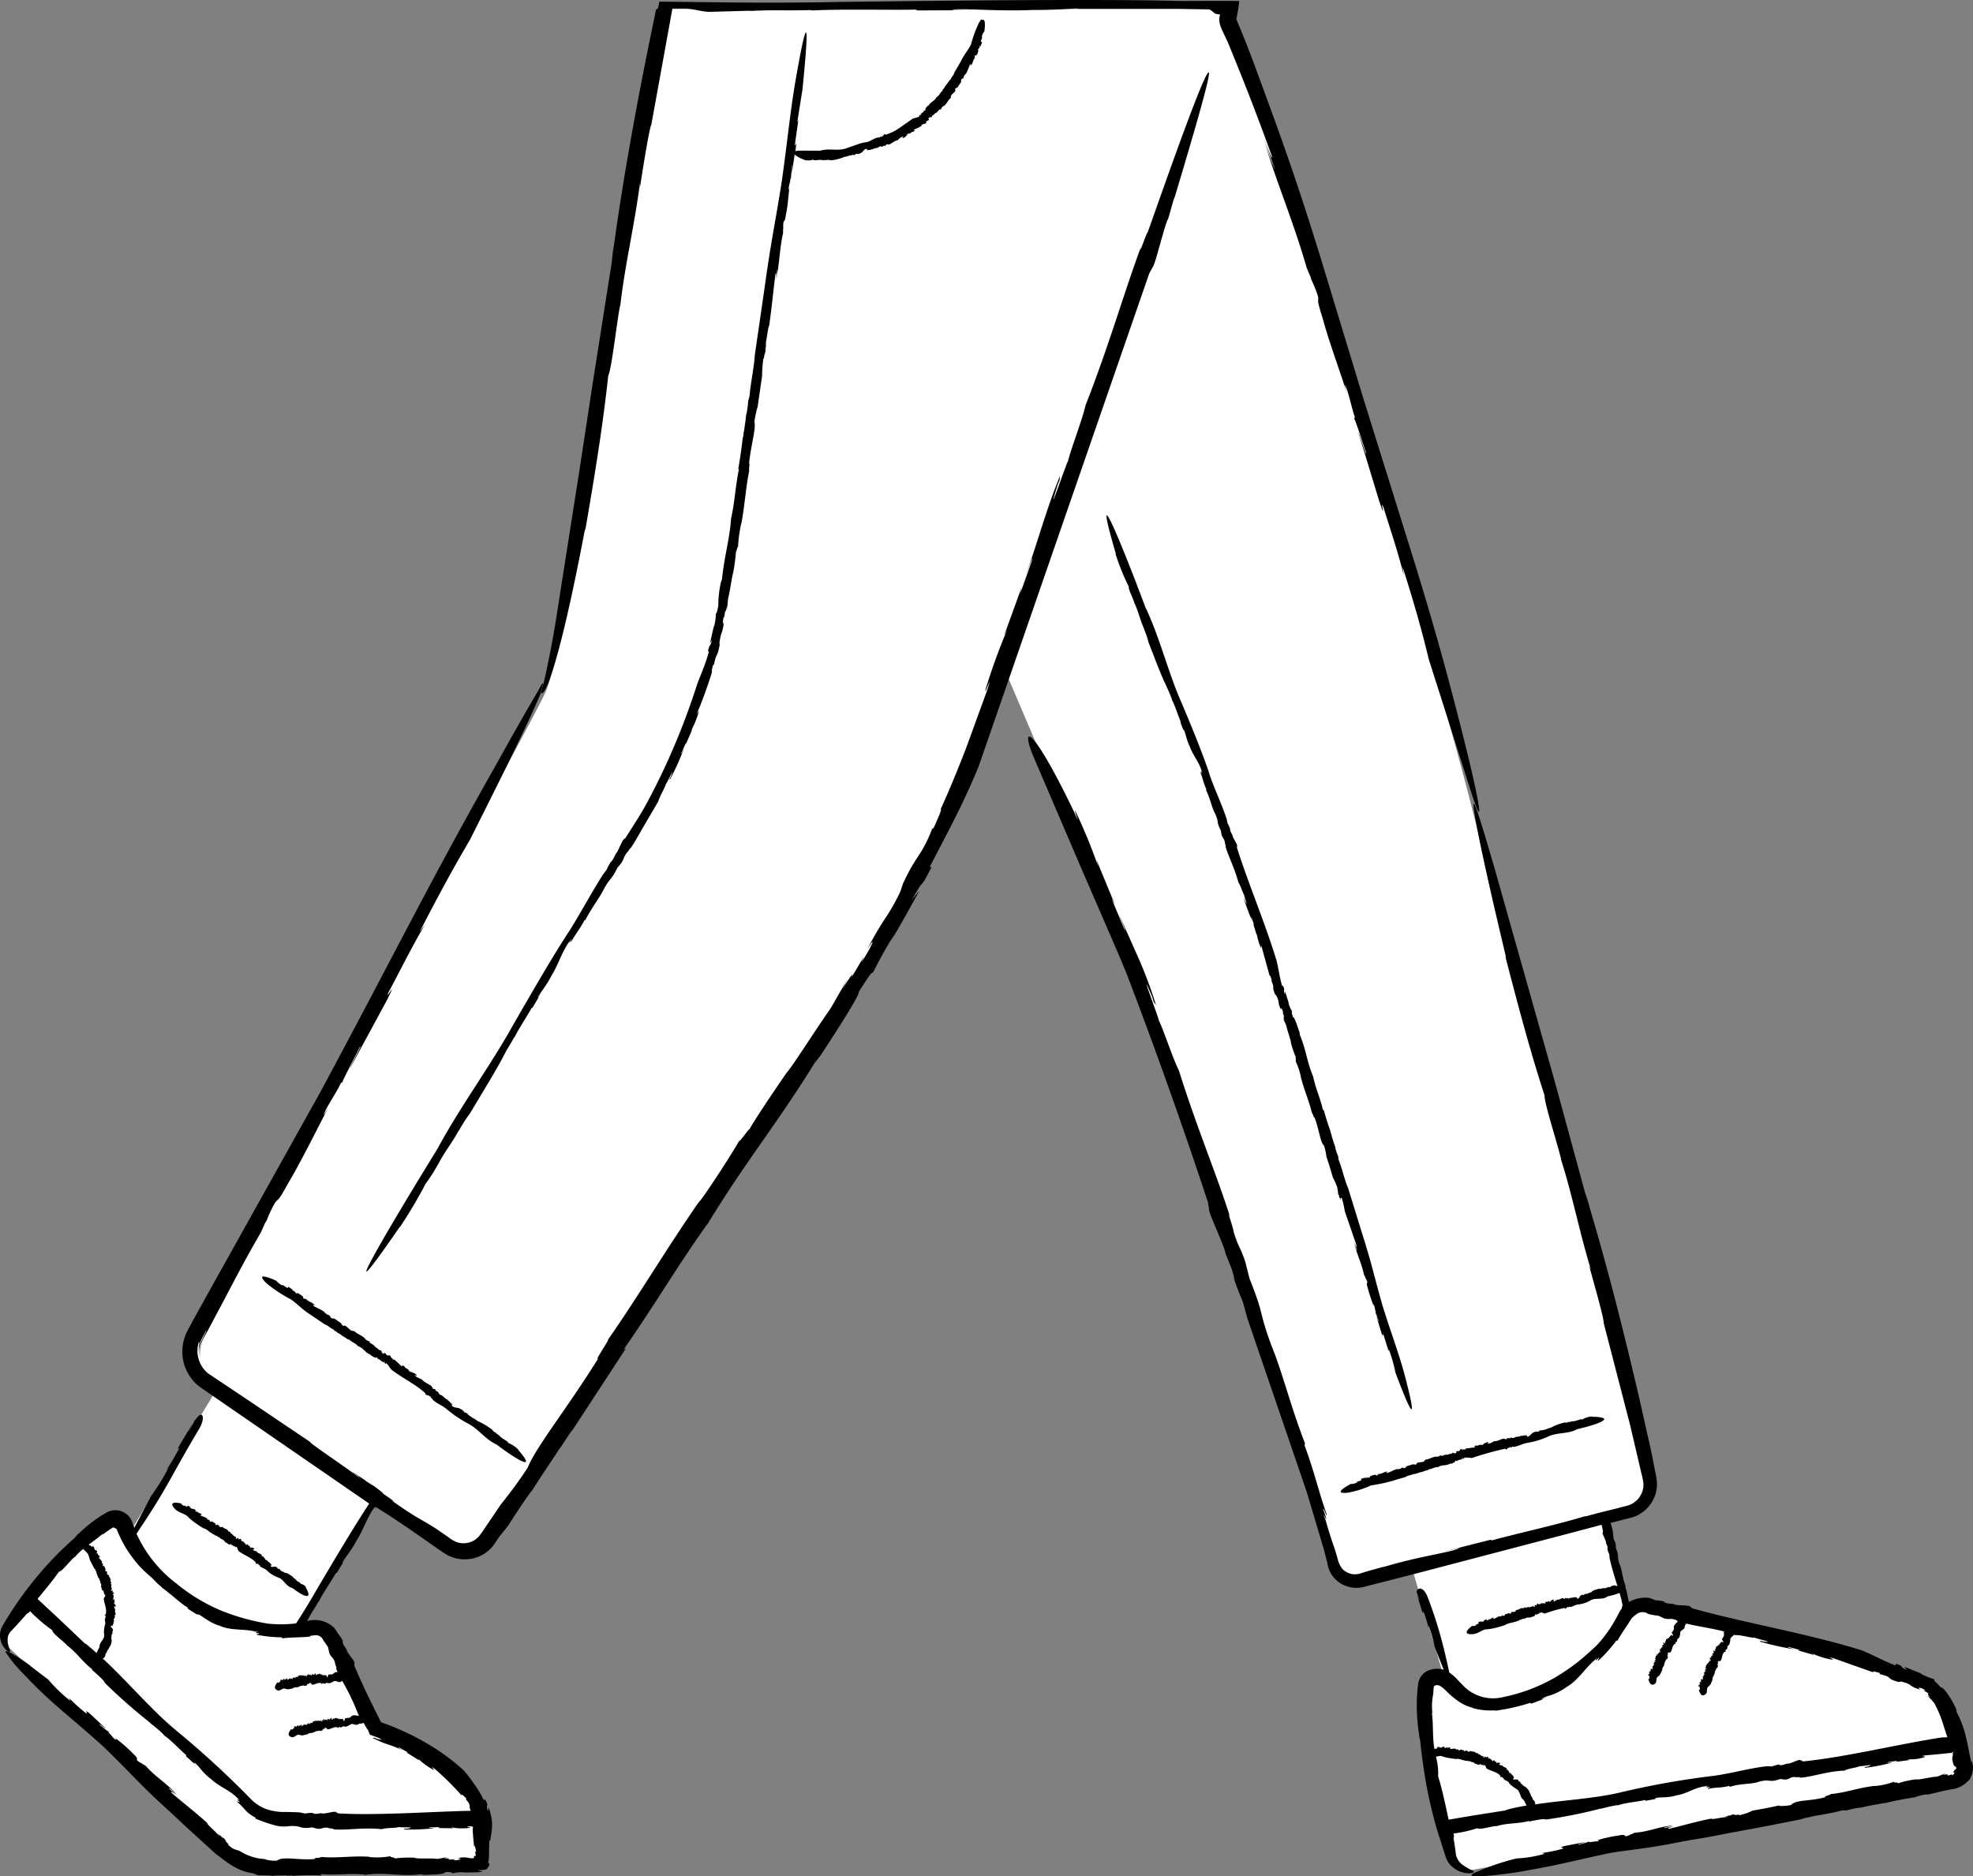 <svg xmlns="http://www.w3.org/2000/svg" width="238.275" height="226.59" viewBox="0 0 238.275 226.59">
  <rect x="0" y="0" width="238.275" height="226.59" fill="#808080" stroke="none"/>
  <g id="_177" data-name="177" transform="translate(-120.211 -207.67)">
    <path id="Path_12326" data-name="Path 12326" d="M337.5,427.55l.13-.04Zm19.9-6.8-.24-1.1-.36-1.5-.03.01a20.629,20.629,0,0,0-2.77-6.3c-2.4-3.2-27.6-8.6-34.7-10.2a2.814,2.814,0,0,0-2.7,1.2c-.1.2-.25.45-.4.7.34-1.18.47-1.97.5-2L313.9,391l3-.75a3.46,3.46,0,0,0,2.6-3.9c-2.5-13.4-18.1-67.5-21.6-81.4-3.43-13.62-20-70.7-29.8-94.17l.6-2.03H200.6c-6.7,33.8-11.7,76.9-14.6,82.7-1.2,2.8-33.48,62-41.98,77.4a4.077,4.077,0,0,0,1.2,5.3l1.37.95-10.88,17.93a12.427,12.427,0,0,1-.51-1.19,1.145,1.145,0,0,0-1.7-.6c-2.3,1.3-7.4,5.4-12.4,13.1a2.021,2.021,0,0,0,.4,2.5l25.8,24.2a7.6,7.6,0,0,0,5.2,2.1h25.46c.87,0,.62-1.5.38-3.2.96-1.74.04-4.33-1.05-5.7a29.452,29.452,0,0,0-11.8-7.8l-5.2-10.7a2.577,2.577,0,0,0-2.5-1.3,20.942,20.942,0,0,1-2.78.26c.8-.44,1.28-.76,1.28-.76l9.6-15.45,8.32,5.77a3.358,3.358,0,0,0,4.7-.8c8.2-11.7,16.98-25.6,32.58-48.8,12.2-18.2,20.7-30.3,26.5-46.6l3.4-9.9,14.9,35c2.7,6.3,24.4,68.5,25.2,73.2a2.473,2.473,0,0,0,3,2l6.18-1.55,3.98,13.62a1.948,1.948,0,0,0-.36-.17c-.7-.2-1.8,0-1.9.9-.4,2.72.08,11.1,2.95,20l.15.6a2.487,2.487,0,0,0,1.82,1.6l.14.03a2.949,2.949,0,0,0,.64.08l57.8-10.5a1.8,1.8,0,0,0,1.5-2.22Zm-56.97-7.23c-2.85-.04-4.05-1.6-5.1-2.58A25.463,25.463,0,0,0,300.43,413.52Zm29.8,15.36.1-.03h-.02ZM158.51,401.26l.04-.1Zm7.46-11.22a.21.21,0,0,0-.06-.04l-.28-.18Zm-17.46,42.83c.01.01.02.02.03.02-.06-.04-.12-.1-.18-.14l.15.12Zm-2.42-1.24.1.07v-.01Z" fill="#fff"/>
    <path id="Path_12327" data-name="Path 12327" d="M358.3,420.47v.08c-.53-2.13-.57-3.9-1.88-6.3.2.36,0-.2.04-.18-.63-1.4-1.62-2.78-1.87-2.62-.45-.55-.67-.66-.73-.77s-.03-.13-.07-.22a8.756,8.756,0,0,1-1.73-.73l.38.12-2.26-.9.35.4c-1.16-.52-.2-.4-1.36-.76l-.05.2c-1.64-.62-2.53-1.2-4.1-1.83-6.73-2.08-14.16-3.3-20.43-5.06l-.25-.2c-.08-.24-1.82-.08-2.02-.33l-.76-.07c-.2-.08-.63-.22-.25-.2a5.908,5.908,0,0,0-1.2-.18l-.35-.15a1.639,1.639,0,0,0-.52-.15,4,4,0,0,0-2.3.51c-.18-.6-.18-1.06-.45-1.82l.06-.05c-.42-1.04-.44-2.05-.76-2.73-.35-1.1.02-.8-.43-1.9l-.02-.47c-.12-.5-.2-.32-.3-.88.07.02-.13-.7.01-.4a13.045,13.045,0,0,0-.33-1.3l1.3-.33.7-.18a7.757,7.757,0,0,0,.77-.21,4.228,4.228,0,0,0,2.83-4.1,11.772,11.772,0,0,0-.25-1.57c-.2-.98-.37-1.97-.6-2.94l-1.32-5.87c-1.82-7.82-3.8-15.63-5.96-22.87q-.12-.517-.29-1.02l-.15-.46a.763.763,0,0,0-.08-.2l-3.63-13.33-7.37-26.1c-1.46-4.98-2.48-8.42-2.5-7.52s1,6.18,3.96,18.55l-.14-.32c1.9,7.32,3.15,11.9,4.76,16.87-.06.87,1.62,6,2,7.72l-.07-.16c1.43,4.4,2.33,9.2,3.67,13.45a4.583,4.583,0,0,1-.44-1.22c.88,3.12,2.07,7.38,1.97,7.65l3.2,12.36,1.36,5.82a8.693,8.693,0,0,1,.24,1.17,2.68,2.68,0,0,1-.09.9,2.85,2.85,0,0,1-.87,1.34c.06-.07.12-.13.17-.2a2.309,2.309,0,0,1-1.2.7l-1.42.37c-.93.23-1.9.45-3.42.88-.17.02-.4.06-.36.05-2.94.92-8.7,2.2-11.1,2.88l-.18-.07-5.94,1.5,2.23-.53c-.7.5-4.54.94-8.8,2.2-1,.24-2.02.53-3.03.84a2.3,2.3,0,0,1-.65.15,1.87,1.87,0,0,1-.62-.04,2.142,2.142,0,0,1-1.1-.64,3,3,0,0,1-.57-1.3c-.17-.52-.3-1.06-.5-1.56q-.518-1.533-.96-3.09c-.76-1.92.77,1.66-.27-1.24.12-.14.53,1.34.4.55-1-2.86-1.37-4.77-2.65-8.28l.07-.18c-1.76-4.54-2.78-8.75-4.03-11.75-1.72-4.7-.74-3.3-2.67-8.16l-.5-1.97c-.7-2.12-.72-1.44-1.46-3.8.15.1-.95-3-.38-1.65-1.7-5.35-3.98-10.67-6.2-17.73-.73-1.44-1.88-5-2.43-6.06.03-.22-2.56-7-.93-3.15a4.075,4.075,0,0,1,.3.9l.3.43a51.727,51.727,0,0,0-2.08-5.6l-2.4-5.4c.45,1.15,1.1,2.66.6,1.68l-1.5-3.57.4.7-2.2-5.33.2.78a67.36,67.36,0,0,0-2.65-6.48c-.66-1.3.9,2.53-.3-.2-4.87-10.12-6.46-10.66-4.98-6.85l5.8,13.54,2.96,6.83c.98,2.28,2,4.54,2.87,6.8,3.5,9.2,6.74,18.37,9.56,26.92l.12.8c-.1.4,1.93,4.6,1.97,5.3l.78,1.95c.16.57.52,1.76.14.8.62,1.83.67,1.87,1.2,3.17l.55,2,7.18,21,1.14,3.82.96,3.24.27,1.08a3.854,3.854,0,0,1,.14.6,3.455,3.455,0,0,0,.28.84,3.417,3.417,0,0,0,1.17,1.33,3.66,3.66,0,0,0,1.67.6,3.878,3.878,0,0,0,.9-.03l.23-.04.16-.04.3-.08,5.1-1.3,18.85-4.94,4.42-1.17.17.75-.04.2c-.1.1.48,1.05.4,1.23l.18.45c.01.14.06.42-.03.2a3.223,3.223,0,0,0,.25.73l.04.48c.27,1.2.6,2.24.95,3.37-.08-.02-.16-.04-.26-.06l.01-.03a.894.894,0,0,0-.7.25c-.08-.16-.26.05-.35.02v-.02c-.16.18-.42,0-.58.16a.08.08,0,0,1,.04-.08c-.13.06-.3.14-.34.05-.3.1-.77.18-.94.4l.01-.03c-.1.14-.15.06-.26.14-.01-.01-.02-.01-.02-.02-.1.14-.37.12-.46.2v-.06l-.25.08h.1c.01.2-.22-.06-.38.1-.18.02-.25.46-.45.42-.06.1.04-.16-.07-.06-.03-.1.04-.07-.01-.14-.1.08-.23-.04-.37.06l-.03-.07c-.17.2-.4.01-.5.17-.2.1-.2-.18-.38.02l-.1-.08c-.1.01-.03.14-.15.12-.01-.06-.14-.01-.1-.1-.26-.03-.44.26-.78.18-.03.14-.2.1-.23.2-.02-.05-.3.07-.17-.1.01-.01.04-.02.04,0v-.08c-.2-.1-.3.16-.48.18.06.01.12-.01.1.05l-.16.03v-.07l-.25.03.05.07c-.13-.01-.2-.12-.3.02-.04.07.14.07.02.13a3.361,3.361,0,0,0-.63.01c.04.08-.01.1-.06.12l-.03-.07c-.2.16-.12-.14-.3,0v-.06l-.02.17c-.15.2-.14-.12-.3.13.08-.03.08.15-.03.14l.01-.08c-.05.03-.06.06-.1.06.02-.05-.01-.1-.1-.07l.03-.1-.12.17c-.14-.04-.3.1-.4.02,0,0-.27.02-.3.15.03-.08-.12-.07-.1-.16-.05.1-.23.2-.33.15l.01-.01c-.32,0-.48.25-.77.22.03.08-.12.07-.06.17-.25.18-.56-.08-.57.27-.12.05-.17-.04-.24-.04l.03-.03a2.731,2.731,0,0,1-.47.15c-.08.06-.05.2-.22.22.03-.07-.03-.05-.08-.03.03-.02.04-.04-.05-.07a.218.218,0,0,1-.03.05c-.1.04-.08.05-.03.05q0,.015.03.03c-.12-.05-.28.08-.32-.02a6.375,6.375,0,0,0-.7.37c-.04-.05,0-.1.07-.15l-.17.07c-.02-.08.1-.07.14-.1-.24-.07-.4.24-.66.2l-.03.07-.02-.01c.01.03-.03.1-.07.1-.05-.06-.04-.16-.16-.12-.1-.04-.26.1-.37.17.07-.01.06.04.04.07-.06.02-.1-.04-.15,0l-.03-.1c.05.08-.13.13-.14.18-.05-.06.08-.08.08-.14-.24.07-.12.04-.36.1-.1.1.05.08.01.18a.568.568,0,0,1-.35.12l.06.07a.6.6,0,0,1-.5.1c-1.4,1.08-.1,1-.1,1,.67.01.93-.3,1.65-.57a7.31,7.31,0,0,0,1.53-.26,9.956,9.956,0,0,0,.97-.3c.12-.16.4-.1.56-.26l.1.05a.191.191,0,0,1,.2-.07v.02c.08-.08.2-.07.23-.1v.02l.1-.04v.03a.91.91,0,0,1,.46-.16l-.03-.08c.33.01.4-.2.7-.15v.02c.3-.32.6,0,.9-.3-.04.04.03.04.03.06.16-.07.34-.13.3-.3.12-.03.1.03.15.1-.02-.07.08-.13.17-.16l-.04.04.27-.1-.1-.12c.15,0,.08.16.2.1l-.03-.1c.2-.03.37.1.58.14a13.991,13.991,0,0,1,2.4-.68l.06.08c.05.12.16-.24.22-.13l.07-.08c.03.02.1.03.05.07.08-.02.08-.04.13-.1l.1.05c.33-.02.56-.25.9-.3a3.7,3.7,0,0,0,1.57-.5c.56-.35,1.4-.04,1.97-.42.02.01.07-.04.06-.06l.58-.13a5.98,5.98,0,0,0,.9-.3c.06.24.13.46.2.7l.16.77c.01-.02-.05.22-.1.45a1.723,1.723,0,0,0-.26.36c-.15.3-.28.56-.44.83a15.726,15.726,0,0,1-2.24,3.15c-.6.58-1.35,1.26-2.2,1.96a25.711,25.711,0,0,1-2.89,1.99,20.69,20.69,0,0,1-6.22,2.36,5.013,5.013,0,0,1-4.52-1.02c-.32-.28-.6-.58-.94-.94a6.3,6.3,0,0,0-1.12-1c-.14-.73-.35-1.6-.35-1.6a52.707,52.707,0,0,0-2.14-7.2c-.7-2.03-1.52-1.2-1.42-.96l-.08.06c.05-.15.33.8.4.9-.01.2-.2-.47-.28-.54l.57,1.9c.27.66.05-.15.22.15a14.56,14.56,0,0,1,.57,1.86l.02-.24a14.274,14.274,0,0,1,.72,2.56l1.1,2.78a3.55,3.55,0,0,0-.49-.1,2.79,2.79,0,0,0-1.12.11,2.027,2.027,0,0,0-1.47,1.7l-.06.48c-.02.14-.03.27-.04.4l-.05.8c-.02.52-.02,1.03-.01,1.54a23.591,23.591,0,0,0,.28,2.95,2.031,2.031,0,0,0,.12.63c.16,1.68.4,3.35.68,5,0,0,.25,1.5.73,3.46.23.97.53,2.06.86,3.1.1.3.2.57.28.85l.06.2.4,1.25a4.3,4.3,0,0,0,.3.75,2.7,2.7,0,0,0,.51.63,3.13,3.13,0,0,0,2.05.83,1.14,1.14,0,0,0,.6-.12c.05-.04.06-.08,0-.12a9.683,9.683,0,0,1-1.34-.77,2.091,2.091,0,0,1-.8-1.2l-.14-1.06-.1-.62c-.02-.1-.03-.22-.05-.33v-.17l.06.04c-.01-.1-.03-.2-.04-.3-.01-.08-.06-.2.08-.17a4.289,4.289,0,0,0,.5-.07,14.506,14.506,0,0,0,2.25-.55c.3.24,1.8-.27,2.33-.26l-.04.03c1.3-.44,2.78-.27,4.04-.68a.612.612,0,0,1-.36.17c.93-.2,2.2-.47,2.3-.3a59.691,59.691,0,0,0,6.76-1.36l-.1.06a16.537,16.537,0,0,1,1.95-.44c.05.01.12.01.1.02.86-.32,2.6-.46,3.3-.65l.06.1,1.77-.32-.67.1c.18-.34,1.37-.03,2.63-.44,1.2-.16,2.34-1.03,3.6-1.1.57-.24-.5.32.4.06.06.15-.4.17-.15.26.86-.22,1.46-.08,2.52-.36l.06.12c1.37-.46,2.68-.28,3.6-.65,1.44-.34,1.03.2,2.5-.3l.62.07c.65-.08.43-.28,1.16-.32-.03.1.92-.07.52.1,1.65-.1,3.26-.78,5.44-.86.43-.28,1.53-.34,1.85-.55.07.08,2.16-.34.98.05-.1.03-.3.06-.28.02l-.12.14a20.235,20.235,0,0,0,3.4-.66c-.36.02-.84.1-.53-.03l1.12-.17-.22.14,1.68-.22-.25-.1a5.429,5.429,0,0,0,2.04-.24c.4-.17-.8-.04.05-.22l1.97-.18,1.1-.12c.06.01.12.01.18.02a.3.3,0,0,1,.1-.15c.04-.02.05.04.08.08l-.1.1a.142.142,0,0,1,.06.13,1,1,0,0,1-.04.24c-.04.16-.12.26.15,1.08l-.12-.13c.12.12.26.3.34.28.16.23.03.32-.04.35-.1.04-.1.07-.3.4.22-.2.32.18-.15.3l.07-.15a1.375,1.375,0,0,1-.62.18c.22-.1.1-.2-.48-.07l.36-.22-1.06.42c-.87.03-2.2.43-2.57.33a10.783,10.783,0,0,0-2.23.5c.35-.18-.67-.04-.4-.23a8.089,8.089,0,0,1-2.4.54l.1-.03c-2.1.24-3.5.83-5.4,1,.1.13-.88.23-.6.37-1.9.53-3.57.27-4.16.95a5.605,5.605,0,0,1-1.52.1l.2-.07c-1.63.34-2.1.44-3.32.64a5.938,5.938,0,0,1-1.74.58c.33-.17-.1-.07-.52.01.26-.06.33-.12-.22-.1a.753.753,0,0,1-.3.12c-.01-.01-.03-.01-.02-.02-.67.16-.55.17-.23.13-.01.02.02.03.12.05-.73-.01-1.96.37-2.08.2-2.04.4-3.46.86-5.15,1.24-.2-.06.17-.2.66-.34l-1.2.25c-.01-.13.68-.2,1.05-.3-1.47.05-2.92.75-4.64.86l-.33.17h-.1c.02.05-.35.2-.6.26-.26-.07-.03-.27-.86-.1a16.894,16.894,0,0,0-2.7.6c.47-.07.33.03.14.1a8.075,8.075,0,0,0-1,.12l-.07-.15c.2.12-1.06.36-1.2.45-.26-.07.63-.22.72-.32l-2.5.48c-.87.28.2.12-.2.33a17.934,17.934,0,0,1-2.45.5l.3.1a14.656,14.656,0,0,1-3.37.56,28.969,28.969,0,0,0-5.18,1.78c-.43.23-.32.33.07.36a20.04,20.04,0,0,0,3.07-.2q1.9-.206,3.78-.58c3.15-.53,5.64-1.2,9.6-2.03,3.27-.5,4.76-.57,8.8-1.4q.481-.078.96-.17c1.32-.2,2.8-.47,4.78-.87,2.76-.48,5.7-1.07,8.38-1.6a5.819,5.819,0,0,1,.9-.24l-.02.01c.14-.04.27-.06.4-.1,1.2-.25,2.67-.44,3.73-.76h.6a8.336,8.336,0,0,1,1.65-.34l-.03.04c.76-.23,1.65-.34,2.03-.45l-.03.04.94-.2-.15.08a39.8,39.8,0,0,1,3.98-.78l-.05-.05c.25-.05.5-.12.78-.2.16-.02.3-.05.45-.07.07,0,.18,0,.17.02.56-.12,1.15-.25,1.6-.37.45-.1.87-.2,1.34-.27a3.242,3.242,0,0,0,2-1.05v.06a2.6,2.6,0,0,0,.43-2.4Zm-41.42-19.3c-.02.01-.03.02-.05.03a.63.63,0,0,1-.02-.07c.03-.02.05,0,.07.04Zm-14.9,25.14-4,.63-2.82.48c-.47-2.16-.78-3.65-1.27-5.24a7.654,7.654,0,0,0-.26-2.36,2.336,2.336,0,0,1,.6-.1,5.52,5.52,0,0,0,1.15.28c.25.05.52.07.76.1.15-.1.32.07.48.01l.03.08c.06-.02.12-.03.15.02l-.01.02c.08-.03.15.02.2,0l-.01.02.1.02-.02.02a.538.538,0,0,1,.36.08v-.1c.2.17.35.02.52.2l-.01.02c.34-.1.36.3.7.2-.04.01,0,.05-.01.07.13.03.27.07.34-.08.1.04.05.08.04.15.03-.07.12-.06.2-.04l-.04.01.2.06.02-.15c.1.08-.04.17.07.2l.05-.1c.14.1.15.3.25.44.56.32,1.3.4,1.68.9l-.03.1c-.06.1.24-.07.2.05h.1c0,.03.02.07-.02.08.05.04.06.03.12.02l.01.1c.16.2.42.2.6.4.14.32.65.62.94.82.48.24.4,1,.82,1.28-.01.02.05.04.06.03l.2.4q.072.142.15.28c-.7.12-1.42.26-2.1.43a2.188,2.188,0,0,0-.5.18Zm35.93-5.97-.25-.1c-.14-.2-1.4.55-1.62.4l-.6.2c-.18-.01-.54.01-.25-.1a3.565,3.565,0,0,0-.96.25l-.62-.03c-2.23.26-4.07.83-6.4,1.16a100.9,100.9,0,0,0-11.1,1.96c-3.24.8-7,.96-10.53,1.5,0-.02.01-.03.01-.05h.03a.621.621,0,0,0-.33-.56c.14-.1-.1-.2-.08-.3h.02c-.2-.08-.1-.35-.27-.43.01,0,.06-.02.08.01-.08-.1-.2-.2-.13-.26-.18-.22-.4-.56-.63-.6l.03-.01c-.15-.01-.1-.1-.2-.14a.037.037,0,0,0,.01-.03c-.15-.01-.23-.23-.32-.26l.04-.05q-.082-.079-.17-.15l.05.07c-.15.1-.04-.2-.24-.22-.1-.12-.47.07-.53-.1-.1.02.14-.06.02-.08.06-.07.08-.01.1-.1-.1-.04-.07-.2-.2-.23l.04-.06c-.22-.01-.2-.3-.37-.25-.18-.06.04-.25-.2-.24v-.13c-.06-.06-.12.07-.16-.03.04-.05-.06-.1.01-.13-.12-.2-.42-.1-.56-.4-.1.07-.2-.06-.27,0,.02-.05-.23-.14-.04-.17.02,0,.04.01.02.03l.05-.05c-.06-.2-.28-.07-.4-.16.03.04.08.07.02.1l-.12-.08.05-.04-.17-.13-.01.08c-.07-.1-.04-.2-.2-.17-.07.03.04.13-.07.1a2.4,2.4,0,0,0-.4-.36c-.02.08-.06.06-.1.06l.03-.07c-.2.01.01-.18-.2-.18l-.07.08c-.2.07-.02-.18-.27-.06.07.02-.04.16-.1.1l.05-.06c-.05-.01-.08.02-.1-.01.04-.02.06-.1-.01-.1l.08-.06-.18.07c-.07-.1-.25-.1-.26-.2,0,0-.2-.13-.28-.04.07-.05-.04-.12.02-.18-.08.05-.27.05-.3-.05h.02c-.2-.17-.45-.04-.64-.2-.02.1-.12,0-.12.12-.26.03-.35-.35-.53-.04-.1-.01-.1-.1-.15-.14l.03-.01a2.549,2.549,0,0,1-.4-.08c-.08.01-.13.17-.25.1.06-.05,0-.05-.05-.06.03,0,.05-.02-.01-.08a.055.055,0,0,1-.05.03c-.1-.02-.08.01-.04.02V419c-.07-.1-.24-.05-.22-.16a4.369,4.369,0,0,0-.66.06c-.01-.06.04-.1.1-.1l-.15-.01c.01-.08.1-.03.14-.04-.15-.16-.38.08-.57-.07l-.05.06v-.01c0,.03-.05.07-.1.08-.02-.07.02-.16-.08-.17-.07-.07-.23.01-.34.04.06.02.03.05.01.08-.05,0-.08-.07-.12-.05v-.1c.01.1-.14.1-.16.13-.03-.07.08-.06.1-.1h-.3c-.1.07.02.1-.04.17-.1.02-.2.08-.3.02l.03.08c-.02.01-.03,0-.05.01-.28-1.47-.1-3.04-.33-4.43a.75.75,0,0,1,.13.45,7.408,7.408,0,0,1,.06-2.75,6.4,6.4,0,0,1,.05-.72.256.256,0,0,1,.12-.23.294.294,0,0,1,.13-.05.559.559,0,0,1,.2-.01.464.464,0,0,1,.2.04,1.138,1.138,0,0,1,.26.14,5.621,5.621,0,0,1,.68.6,10.345,10.345,0,0,0,1.6,1.3,5.041,5.041,0,0,0,1.58.66h-.15a8.069,8.069,0,0,0,2.7.3c.07.02.16.03.14.04a24.218,24.218,0,0,0,4.2-.95l.1.1a20.371,20.371,0,0,0,2.12-.85l-.8.32c.08-.2.5-.33,1.07-.5a7.206,7.206,0,0,0,1.95-1.02c1.37-.8,2.2-2.28,3.4-3.26.44-.63-.3.63.42-.24.14.1-.3.44-.01.33a16.816,16.816,0,0,0,2.14-2.4l.13.03c.44-.8.94-1.5,1.36-2.15l.3-.47a1.568,1.568,0,0,1,.21-.24c.16-.15.34-.28.52-.42a1.262,1.262,0,0,1,1.15-.08c.04.02.02.04.1.07s.18.06.3.1a8.885,8.885,0,0,0,1.02.16l.68.32c.78.2.6-.08,1.46.2-.02.03.07.07.2.1-.07,0-.03.1-.08.1h-.01c.07.14-.2.1-.13.24-.01-.01-.05-.03-.04-.05-.01.07-.02.16-.1.12-.05.15-.2.3-.1.47l-.02-.02c.07.1-.02.07,0,.15a.037.037,0,0,1-.03-.01c.06.1-.07.16-.06.23l-.06-.03-.04.1.03-.03c.15.1-.15.02-.08.16-.06.06.25.33.13.36.06.08-.1-.1-.08-.01-.08-.04-.04-.05-.1-.08.01.07-.13.04-.1.13l-.07-.03c.07.15-.17.1-.1.23.01.12-.23-.05-.15.1l-.1-.01c-.04.03.1.1.03.1-.05-.03-.07.03-.1-.03-.14.05.01.26-.2.3.1.1-.01.12.06.18-.05-.02-.08.12-.14,0-.01-.01,0-.02.02-.01l-.06-.04c-.16.01-.01.17-.06.23.03-.01.04-.04.08,0l-.05.06-.05-.04-.1.08.07.02c-.06.03-.18-.02-.12.1.04.05.12,0,.1.07a1.11,1.11,0,0,0-.27.17c.08.03.06.05.07.1l-.07-.03c.04.14-.16-.05-.14.08l-.04-.03.12.1c.1.15-.16-.03-.03.15.01-.04.15.06.1.1l-.06-.05c0,.03.02.05,0,.06-.03-.03-.1-.06-.1-.02l-.07-.07.08.13c-.1.01-.06.14-.16.1,0,0-.1.08-.02.16-.05-.06-.1-.01-.17-.06.05.07.06.18-.03.17h0c-.14.08-.02.27-.17.33.08.04,0,.07.1.1.03.17-.3.1-.04.3-.01.06-.1.02-.13.04v-.02a.51.51,0,0,1-.09.21c.01.05.14.14.08.18-.04-.05-.05-.02-.06,0,0-.02-.02-.04-.07-.03.01.01.02.03.03.04-.01.04.01.04.03.03.01.01.02.01.04.01-.1,0-.06.12-.16.07-.05.13,0,.28-.02.4-.06-.02-.1-.06-.1-.1l-.02.08c-.07-.04-.02-.06-.02-.1-.16.02.02.24-.15.28l.04.05h-.01a.141.141,0,0,1,.06.08c-.07-.02-.14-.08-.16-.03-.08.01-.03.13-.03.2.03-.02.05.01.07.03-.01.03-.08.01-.06.04l-.08-.04c.08.03.05.1.08.14-.07-.02-.03-.07-.07-.1-.05.1-.02.05-.07.16.03.1.08.03.14.1-.01.06.02.13-.06.16l.08.02a.161.161,0,0,1-.14.2c.23,1,.74.6.74.6.3-.17.17-.42.28-.76.2-.25.37-.24.47-.56a2.76,2.76,0,0,0,.2-.43c-.08-.12.1-.17.04-.3h.08c-.02-.04-.02-.08.03-.1l.02.01c-.03-.06.03-.1.01-.12h.02l.02-.05v.02a.192.192,0,0,1,.08-.2l-.08-.04c.16-.08.02-.22.2-.27l.02.01c-.12-.26.27-.15.16-.4.01.03.04.01.06.03.02-.08.05-.16-.1-.25.03-.05.07-.02.13.01a.1.1,0,0,1-.05-.14l.02.03.04-.13-.14-.05c.07-.04.16.07.16-.01l-.1-.06c.07-.07.25-.03.37-.07.23-.3.17-.8.52-1.02l.08.03c.12.06-.12-.18-.01-.13l-.03-.06c.03,0,.06-.01.07.02.02-.03,0-.04-.02-.08h.1c.13-.1.05-.3.16-.4.24-.1.28-.47.3-.7-.03-.35.58-.4.54-.76.02,0,0-.04-.02-.05l.15-.23.05-.1c1.4.36,2.9.53,4.6.97a.3.3,0,0,0-.02.33l-.02-.02c.07.1-.02.08,0,.16h-.03c.07.1-.07.17-.05.24l-.06-.03-.04.12.03-.04c.16.1-.15.04-.08.17-.06.07.26.33.14.37.06.08-.1-.1-.08-.01-.1-.04-.04-.05-.12-.07.01.08-.13.05-.1.15l-.07-.03c.08.15-.17.13-.1.25.01.12-.23-.04-.15.13l-.1-.01c-.04.03.1.08.03.1-.06-.03-.07.04-.12-.02-.14.06.02.28-.2.34.1.08,0,.12.07.2-.05-.02-.08.14-.14.01-.01-.01,0-.02.02-.01l-.06-.04c-.16.02,0,.18-.06.24.03-.01.04-.05.08,0l-.04.07-.05-.04-.1.1.08.02c-.06.04-.2,0-.12.1.04.05.12,0,.1.06a1.256,1.256,0,0,0-.27.2c.08.03.07.05.07.1l-.07-.03c.05.14-.16-.04-.14.1l.08.06c.1.15-.16-.02-.03.16.01-.04.16.06.1.1l-.06-.04c0,.03.02.05,0,.06-.03-.03-.1-.05-.1-.01l-.07-.07.08.13c-.1.02-.05.15-.15.13,0,0-.1.1-.02.17-.05-.05-.1,0-.17-.06.05.07.07.18-.02.18l-.01-.01c-.14.1-.01.28-.16.35.08.03.01.08.1.1.04.17-.3.13-.03.32-.01.06-.1.03-.14.05v-.02a.488.488,0,0,1-.1.23c.01.05.15.13.08.18-.05-.05-.05-.02-.06.01,0-.02-.02-.04-.07-.02.02.01.02.03.03.04-.01.04.01.04.03.03.01.01.02.01.04.01-.1.01-.06.13-.16.1a3.016,3.016,0,0,0-.01.42.116.116,0,0,1-.1-.1l-.02.1c-.07-.04-.02-.07-.02-.1-.16.04.02.25-.14.3l.05.05h-.01a.116.116,0,0,1,.06.08c-.07-.02-.14-.07-.17-.02-.08.01-.03.14-.02.2a.046.046,0,0,1,.07.03c-.01.03-.08.01-.06.05l-.1-.04c.1.03.05.1.08.14-.07-.02-.03-.07-.08-.1-.05.1-.02.06-.07.17.04.1.1.03.15.1-.01.06.03.14-.05.17h.08c.01.12-.03.18-.13.2.26,1.02.76.56.76.56.3-.2.16-.45.26-.8.18-.27.37-.28.46-.6a2.315,2.315,0,0,0,.18-.46c-.08-.12.1-.2.03-.3h.08c-.02-.04-.03-.1.02-.1l.02.01c-.03-.07.02-.1.01-.13l.02.01.02-.05.02.02a.259.259,0,0,1,.07-.23l-.08-.03c.16-.1.02-.23.2-.3l.02.01c-.13-.26.26-.18.15-.44.01.03.04.01.06.02.01-.1.04-.17-.1-.25.03-.05.07-.02.13,0a.1.1,0,0,1-.05-.14l.02.03.04-.13-.14-.04c.07-.05.16.06.16-.02l-.1-.05c.07-.08.25-.05.37-.1.22-.34.15-.86.5-1.1l.1.02c.12.05-.12-.18-.01-.14l-.03-.07c.03,0,.06-.01.08.02.02-.03,0-.04-.02-.1h.1c.13-.12.05-.3.15-.44.24-.1.27-.5.3-.75-.03-.26.3-.38.45-.58.06.02.1.03.17.05.6-.07,1.88.36,2.34.3.05.1,2.6.65,1.1.48-.13-.02-.35-.07-.33-.1l-.2.08a35.039,35.039,0,0,0,4.15.94c-.42-.15-1-.28-.6-.27l1.34.36-.3.03,2,.58-.24-.2a8.887,8.887,0,0,0,2.4.75c.52.04-.88-.42.16-.17l4.8,1.7c-.1-.2.33-.04.8.08v.14c1.77.42.55.46,2.26.95l-.18.02.53-.07c1.56.4.72.54,2.38,1-.62-.28-.12-.4.53.07h-.24a2.026,2.026,0,0,1,.4.23.611.611,0,0,1,.24.2c-.08-.04-.12-.02-.1.04.02.1.04.07.25.38-.12-.1-.26-.2-.33-.18.08-.01.26.22.4.35.15.15.28.32.43.48a13.487,13.487,0,0,1,1.15,2.78l.36,1.1.1.27c-.28.02-.54.03-.7.03-5.55.87-11.5,2.36-16.77,2.9Z"/>
    <path id="Path_12328" data-name="Path 12328" d="M299.84,419.82h0l.04-.04Zm26.9-11.92h0l-.04-.03Zm-43-149.63.03-.04C283.75,258.22,283.74,258.22,283.74,258.27Zm-1.53,94.06c.01.01.02-.02.01-.1a12.111,12.111,0,0,1,.4,1.72l1.46,4.24c-.01.17-.15-.14-.3-.54l.32,1c-.08.01-.22-.56-.32-.86.23,1.22.86,2.4,1.16,3.83l.15.27.01.1a1.736,1.736,0,0,1,.24.5c-.01.22-.16.03.05.72a20.792,20.792,0,0,0,.74,2.24c-.1-.4-.03-.27.04-.12.1.34.1.56.2.82l-.08.06c.05-.16.36.87.44,1-.01.22-.22-.52-.3-.6l.63,2.07c.3.72.05-.16.23.17l.63,2.02.01-.26a17.891,17.891,0,0,1,.8,2.8c3.35,8.92,1.46,1.65,1.46,1.65-.88-3.64-1.67-5.42-3-9.67-1.08-3.76-1.22-4.8-2.45-8.67L283,351.09c-.38-.82-.72-2.38-1.13-3.36l-.05-.42a5.443,5.443,0,0,1-.36-1.1l.03.02c-.2-.5-.36-1.1-.46-1.36l.03.02-.2-.63.06.1c-.33-.9-.62-1.83-.85-2.67l-.06.1c-.45-1.8-.82-2.4-1.2-4.03l.03.02c-.84-1.95-.84-3.24-1.7-5.25.1.25.01-.12.04-.1-.32-.95-.65-1.97-.82-1.93-.22-.7-.13-.58-.1-.7a3.166,3.166,0,0,1-.46-1.1l.1.24-.5-1.55-.04.35c-.22-.84.1-.26-.2-1.04l-.1.05c-.34-1.15-.4-1.87-.66-3-1.4-4.62-3.45-9.42-4.8-13.7l.01-.22c.1-.13-.6-1.1-.56-1.3l-.24-.47c-.03-.15-.1-.44,0-.2a4.827,4.827,0,0,0-.35-.77l-.1-.5c-.6-1.8-1.32-3.27-2-5.16-.7-2.3-2.44-6.5-3.46-8.9-1.5-3.36-2.54-7.53-4.1-10.96a1.447,1.447,0,0,0-.2-.4l-1.22-3.22s-5.97-15.57-2.4-3.37l-.07-.1a26.782,26.782,0,0,0,1.63,4.05c-.1.25.54,1.45.64,1.88l-.03-.03c.54,1.02.75,2.25,1.25,3.24a.551.551,0,0,1-.17-.28,9.423,9.423,0,0,1,.67,1.85c.7,1.8,1.63,4.32,2.22,5.4l-.06-.07a16.6,16.6,0,0,1,.67,1.56c0,.04.02.1.01.1.37.68.8,2.08,1.07,2.65l-.05.06.56,1.42-.2-.54c.24.12.3,1.12.8,2.1.34.98,1.1,1.83,1.4,2.87.26.45-.3-.37.04.32-.08.06-.18-.3-.18-.1.3.7.34,1.2.73,2.04l-.06.06c.55,1.1.7,2.17,1.12,2.88.5,1.15.08.86.68,2.03l.08.5c.18.53.26.33.42.93-.07-.01.22.75.04.43.4,1.34,1.1,2.6,1.58,4.4.25.33.5,1.23.68,1.48-.03.06.6,1.75.15.8-.04-.08-.1-.23-.07-.23l-.1-.1a25.827,25.827,0,0,0,1.02,2.75c-.08-.3-.22-.68-.08-.44l.3.9-.12-.17.43,1.37v-.2a6.626,6.626,0,0,0,.48,1.67c.17.32-.1-.66.14.03l.94,3.42c.05-.13.14.18.26.5l-.06.06c.5,1.18-.01.5.45,1.67l-.08-.1.25.27c.48,1.04.04.63.6,1.78-.16-.47.1-.27.24.32l-.12-.13a4.738,4.738,0,0,1,.23.64c-.1-.18-.13-.07.03.4l-.2-.3.4.86c.15.72.58,1.8.57,2.12a12.555,12.555,0,0,0,.63,1.83c-.16-.28.07.56-.08.34a9.219,9.219,0,0,1,.67,1.98l-.04-.08c.44,1.73,1,2.88,1.37,4.44.06-.1.26.73.3.5.6,1.55.66,2.95,1.16,3.43a8.451,8.451,0,0,1,.28,1.26l-.07-.17c.44,1.34.56,1.73.85,2.74a7.49,7.49,0,0,1,.6,1.43c-.15-.27-.03.1.08.43-.07-.2-.12-.27-.02.18a.754.754,0,0,1,.1.24c0,.01,0,.02-.01.02.23.56.22.46.15.2ZM172.4,376.57l.1.17c.5.43,1.04.62,1.58,1.04a15.4,15.4,0,0,0,2.7,1.83c1.13.57,2.03,1.83,3.2,2.4a.2.2,0,0,0,.14.06l.95.7s4.62,3.33,1.7-.04h.04a3.609,3.609,0,0,0-1.25-.82c.04-.18-.42-.32-.5-.45h.02c-.4-.12-.6-.56-.97-.68a.119.119,0,0,1,.13.01c-.24-.14-.57-.33-.53-.42a8.752,8.752,0,0,0-1.7-1.04h.04c-.26-.05-.26-.17-.5-.28,0-.02-.02-.04-.01-.04-.28-.06-.63-.43-.83-.5l.03-.06-.43-.3.15.12c-.16.1-.26-.32-.63-.44-.28-.22-.8-.1-1.05-.4-.2-.03.2-.02-.05-.12.05-.08.13.02.12-.08-.24-.1-.3-.32-.58-.45l.03-.07c-.42-.13-.58-.53-.88-.58-.38-.2-.1-.35-.55-.48l-.08-.18c-.15-.12-.18.02-.33-.14.05-.04-.2-.2-.05-.17-.33-.36-.87-.44-1.3-.95-.18.02-.4-.22-.54-.2.02-.05-.5-.37-.15-.26.03.01.07.04.06.06l.08-.04c-.2-.32-.58-.3-.85-.54.07.08.2.16.08.14l-.26-.2.1-.01-.38-.3.01.1c-.17-.17-.17-.33-.45-.4-.14-.02.13.22-.1.1l-.9-.83c-.02.1-.1.03-.2-.03l.03-.07c-.42-.17-.04-.23-.44-.4l-.12.04c-.4-.1-.08-.25-.55-.33.15.1-.03.18-.18.03l.1-.03c-.1-.05-.15-.05-.2-.1.08.01.1-.06-.06-.15l.15-.01-.34-.08c-.16-.2-.54-.36-.56-.5,0,0-.4-.35-.58-.33.13.01-.1-.2.02-.2a1.086,1.086,0,0,1-.62-.37h.03c-.45-.42-.92-.5-1.3-.9-.03.1-.24-.12-.24.01-.53-.24-.7-.78-1.08-.62-.22-.13-.2-.24-.3-.33l.06.02-.8-.55c-.17-.08-.28.04-.52-.18.12.01.01-.06-.1-.13.07.04.1.03,0-.1a.441.441,0,0,1-.1-.02.031.031,0,0,1,.01-.02c-.18-.1-.16-.06-.1,0-.01.01-.01.02,0,.05-.12-.2-.48-.33-.43-.43-.5-.33-.92-.48-1.35-.74-.01-.08.1-.05.24.02l-.3-.2c.05-.06.2.08.3.13-.27-.35-.8-.4-1.12-.78l-.12-.01-.02-.03c-.02.03-.14,0-.2-.03-.02-.1.1-.13-.1-.27a1.894,1.894,0,0,0-.7-.4c.1.1.05.1-.02.08-.1-.07-.12-.17-.2-.2l.04-.08c-.01.1-.32-.1-.38-.1-.02-.1.2.06.25.04l-.6-.42c-.26-.1-.01.1-.16.1a2.245,2.245,0,0,1-.6-.4l.02.12a2.2,2.2,0,0,1-.8-.6c-3.04-1.32-1.1.37-1.1.37a16.361,16.361,0,0,0,2.9,1.9c1.07.8,1.26,1.15,2.43,1.9l1.67,1.13c.32.07.7.5,1.05.6l.07.14a.734.734,0,0,1,.34.2l-.02.01a3.014,3.014,0,0,1,.43.24l-.02.01.2.12h-.05a3.559,3.559,0,0,1,.8.52l.03-.1c.46.45.75.43,1.15.86h-.02c.72.23.84.8,1.57,1.04-.1-.03.01.06-.01.07.3.18.6.38.7.24.2.15.14.16.12.23.04-.06.24.04.4.15l-.1-.03.47.3-.01-.18c.22.2-.04.18.2.32l.06-.1c.32.26.4.54.7.84,1.32,1,2.93,1.77,4.07,2.83v.1c-.05.12.46.1.43.22l.18.06c.03.05.1.13.01.1.13.14.14.13.26.16ZM145.17,391a6.053,6.053,0,0,0-.74-.3c.01-.06.1-.07.16-.04l-.16-.1c.05-.07.1.02.17.04-.1-.23-.44-.15-.58-.4l-.08.02-.01-.02c-.02.03-.1.03-.13.02.01-.08.1-.13-.01-.2-.04-.1-.25-.13-.38-.17.05.05.01.07-.03.07-.05-.03-.04-.1-.1-.1l.05-.08c-.03.1-.2-.01-.23,0,.01-.08.1.01.16-.03l-.32-.2c-.15-.02-.03.1-.13.12-.1-.05-.24-.06-.32-.2l-.01.1a.615.615,0,0,1-.4-.3c-1.74-.38-.82.57-.82.57.43.52.84.5,1.5.9a7.673,7.673,0,0,0,1.2,1c.27.2.58.38.86.55.2-.02.36.24.57.26v.1a.21.21,0,0,1,.18.1v.01c.1.01.18.1.23.1l-.02.02.1.06h-.03a1.047,1.047,0,0,1,.42.25l.04-.08c.2.26.4.18.58.44v.02c.43.02.4.46.82.5-.05,0-.01.05-.02.06.16.08.32.17.42.03.1.07.05.1.03.17.04-.06.15-.02.23.03h-.05l.25.14.03-.15c.1.12-.07.16.07.22l.07-.1c.16.14.16.35.27.54.66.52,1.57.78,2.1,1.4l-.02.1c-.06.1.28-.03.24.08h.1c.01.03.04.08-.02.08a.175.175,0,0,0,.15.04l.03.12c.24.24.56.27.82.5a3.672,3.672,0,0,0,1.4.88c.63.2.95,1.05,1.6,1.24.01.03.08.02.08.01l.48.35s2.35,1.7,1.15-.44l.03-.01a.936.936,0,0,0-.66-.38c.07-.16-.2-.17-.24-.26l.01-.01c-.24,0-.27-.32-.5-.34a.067.067,0,0,1,.08-.02c-.13-.06-.3-.14-.26-.23-.3-.17-.65-.47-.9-.46l.03-.01c-.16.02-.14-.08-.28-.1v-.03c-.17.01-.33-.2-.44-.23l.03-.06-.23-.14.07.07c-.13.13-.1-.2-.32-.22-.13-.12-.52.1-.62-.07-.12.02.14-.07,0-.1.05-.08.1-.01.1-.1-.13-.04-.12-.2-.3-.24l.04-.07c-.25-.01-.27-.3-.46-.28-.2-.07.01-.26-.26-.27l-.01-.13c-.07-.07-.13.06-.2-.04.04-.05-.08-.12,0-.13-.14-.22-.48-.16-.65-.48-.13.06-.22-.1-.3-.04.02-.05-.26-.2-.04-.18.02,0,.04.02.03.03l.06-.05c-.07-.22-.32-.13-.45-.25.03.05.1.1.02.1l-.13-.1.06-.03-.18-.17-.02.08c-.08-.1-.04-.23-.2-.22-.1.01.04.15-.08.1a3.005,3.005,0,0,0-.42-.48c-.03.08-.08.05-.13.03l.04-.07c-.24-.04.03-.18-.2-.24l-.1.06c-.25.01,0-.2-.3-.15.08.04-.06.16-.13.07l.06-.04c-.06-.02-.1-.01-.1-.04.05-.01.07-.08,0-.12l.1-.04-.2.02c-.06-.14-.28-.17-.27-.28,0,0-.2-.2-.3-.14.08-.03-.02-.13.06-.18-.1.02-.3-.04-.33-.16h.02c-.2-.25-.5-.2-.67-.45-.04.08-.13-.04-.17.07-.3-.07-.3-.48-.58-.26-.12-.06-.08-.15-.13-.2h.04a2.4,2.4,0,0,1-.42-.26c-.1-.02-.2.1-.3-.03.08-.02.02-.05-.03-.08.04.01.06,0,.02-.08a.127.127,0,0,1-.06.01c-.1-.05-.08-.02-.05.01-.01.01-.01.02-.01.04-.04-.12-.24-.16-.2-.25Z"/>
    <path id="Path_12329" data-name="Path 12329" d="M149.26,393.5h0l.04-.03Zm57.8-107.92h0l.01.17Z"/>
    <path id="Path_12330" data-name="Path 12330" d="M238.77,210c-.2.1-.4.56-.4.56a15.6,15.6,0,0,0-.9,2.5c-.5.92-.76,1.08-1.23,2.04l-.78,1.34c-.03.27-.37.54-.44.83l-.12.05a.46.46,0,0,1-.17.26l-.01-.02c-.04.15-.17.26-.2.33v-.02l-.1.14v-.04a1.773,1.773,0,0,1-.43.6l.08.04c-.4.3-.37.56-.75.8l-.01-.02c-.23.55-.72.52-.98,1.07.03-.07-.05-.01-.06-.03-.18.2-.38.4-.27.52-.15.13-.15.06-.2.03.05.06-.06.2-.17.3l.03-.07-.32.3.16.06c-.2.1-.15-.1-.3.06l.07.1a4.358,4.358,0,0,1-.82.26l-1.6,1.12a5.7,5.7,0,0,1-1.7.83l-.08-.06c-.07-.1-.22.3-.3.22l-.1.1c-.04,0-.13.01-.08-.05-.12.05-.1.07-.18.14l-.16-.02c-.5.1-.83.42-1.34.56a4.659,4.659,0,0,0-1.2.3l-1.22.42c-.93.4-2.1.02-3.07.28-.03-.02-.1.03-.1.04h-.9s-1.1-.02-1.77,0a1.78,1.78,0,0,0-.39.06l.07-.47c.1-1.1-.12.18-.12-.35l.42-2.97-.14.33.64-4.05c1.34-13.4-.5-2.94-.5-2.94-.98,5.2-1.14,7.95-2.02,14.2-.87,5.47-1.25,6.9-2.04,12.6l-1.2,8.25c-.06,1.28-.52,3.48-.64,4.98l-.16.57a11.2,11.2,0,0,1-.22,1.63l-.02-.04c-.06.77-.22,1.63-.25,2.02l-.02-.03-.13.93-.01-.16c-.14,1.34-.35,2.72-.56,3.93l.1-.1c-.5,2.58-.45,3.55-.92,5.87l-.02-.03c-.22,3-.85,4.66-1.13,7.7.04-.38-.07.15-.1.12a12.963,12.963,0,0,0-.33,2.93c-.2,1-.22.8-.3.93a5.886,5.886,0,0,1-.25,1.68l.05-.37-.5,2.25.25-.4c-.34,1.18-.24.26-.5,1.4l.12.01c-.45,1.63-.9,2.53-1.46,4.06a85.788,85.788,0,0,1-3.75,9.65q-1.076,2.329-2.29,4.59c-.8,1.48-1.72,2.85-2.57,4.2l-.22.2c-.18.04-.74,1.6-.97,1.74l-.33.66c-.13.17-.38.53-.2.2a7.709,7.709,0,0,0-.57,1.05l-.45.6c-1.45,2.28-2.5,4.3-4,6.72-1.9,2.83-5.1,8.4-6.94,11.6-2.52,4.54-6.1,9.45-8.66,14.1a4.938,4.938,0,0,0-.3.55l-2.54,4.15s-12.27,20.17-2.07,5.38l-.04.12a56.288,56.288,0,0,0,3.15-5.32,20.188,20.188,0,0,0,1.52-2.37l-.02.06c.73-1.46,1.83-2.8,2.54-4.2a1.19,1.19,0,0,1-.18.42,17.058,17.058,0,0,1,1.48-2.37c1.4-2.35,3.4-5.58,4.17-7.16l-.04.12c.42-.9.65-1.1,1.18-2.1a.838.838,0,0,1,.1-.1c.47-.98,1.63-2.72,2.04-3.5l.1-.02,1.1-1.86-.43.68c-.01-.33.95-1.34,1.65-2.74.78-1.24,1.2-2.73,2.08-4,.3-.66-.2.62.3-.34.1.02-.2.46,0,.26.5-.93,1-1.45,1.6-2.6l.1-.01c.77-1.53,1.76-2.72,2.24-3.76.86-1.54.8-.9,1.63-2.55l.46-.56c.42-.67.18-.54.68-1.27.03.08.62-.92.4-.45.56-.82,1.04-1.7,1.58-2.64l1.8-3.07c.15-.56.83-1.7.93-2.12.1-.03,1.17-2.37.63-.98a1.142,1.142,0,0,1-.16.3l-.01.2a32.074,32.074,0,0,0,1.73-3.83c-.2.4-.44.93-.32.55.2-.4.38-.84.56-1.26l-.06.3.82-1.88-.18.23a12.131,12.131,0,0,0,.95-2.3c.12-.5-.42.86-.08-.15q.963-2.345,1.71-4.77c-.13.13,0-.3.1-.77l.1-.03c.4-1.78.34-.6.7-2.37l-.02-.33c.23-1.6.35-.82.55-2.62-.15.7-.22.3-.02-.56l.03.23c.08-.48.08-.64.16-.96-.02.3.07.17.2-.53l-.01.5.13-1.35c.25-1,.46-2.65.6-3.06a22.757,22.757,0,0,0,.36-2.73c0,.45.2-.76.24-.4a16.556,16.556,0,0,1,.4-2.94l-.01.13c.46-2.5.53-4.3.97-6.5-.1.1.12-1.1-.03-.8.24-2.33.86-4.2.65-5.08a15.791,15.791,0,0,1,.37-1.78l-.02.25.58-4.02a14.482,14.482,0,0,1,.17-2.18c0,.43.07-.1.14-.6-.04.32-.03.42.1-.22a2.376,2.376,0,0,1,.01-.37c.01,0,.01-.03.02-.02.1-.82.06-.68-.01-.3-.01-.02-.02.01-.06.12.2-.84.35-2.37.48-2.46.35-2.47.5-4.25.77-6.3.1-.22.07.26,0,.86l.2-1.46a6.222,6.222,0,0,1-.13,1.3c.4-1.7.4-3.6.84-5.6v-.43l.03-.12a3.384,3.384,0,0,1,.02-.76c.1-.28.16.04.3-.96.2-.8.3-2.27.43-3.3-.1.56-.1.37-.1.13.07-.5.2-.78.22-1.18l.1-.03c-.12.18.1-1.33.1-1.52.1-.28-.06.8-.03.92l.33-2.23a3.348,3.348,0,0,0,1.1.6l-.03.03a2,2,0,0,0,1.2-.02c.06.18.43.02.55.07l-.01.01c.3-.14.66.1.96-.06-.01.01-.01.06-.08.07.22-.04.52-.1.55,0a4.678,4.678,0,0,0,1.6-.35l-.02.03c.17-.14.25-.06.45-.15.01.01.03.01.03.02.2-.14.6-.14.76-.23l.03.06.4-.1-.16.02c.01-.2.34.04.6-.15.28-.06.44-.54.75-.53.1-.12-.08.17.1.04.04.1-.08.1,0,.14.18-.1.36,0,.57-.16l.03.07c.27-.25.63-.13.8-.33.3-.18.3.13.57-.15l.17.03c.15-.05.05-.16.23-.2.02.06.22-.04.15.05.4-.07.66-.45,1.18-.55.04-.16.3-.22.33-.34.04.04.46-.24.26,0-.02.02-.06.04-.06.02l.01.08c.33-.02.43-.32.68-.46-.08.03-.18.1-.14.01l.23-.14v.08l.36-.18-.1-.03c.2-.07.32,0,.44-.2.05-.1-.2.01-.05-.12a5.793,5.793,0,0,0,.9-.45c-.08-.05,0-.1.06-.17l.05.05c.22-.3.2.05.44-.23v-.12c.16-.3.23.01.37-.37-.1.1-.16-.08-.01-.17l.01.08c.06-.07.07-.12.12-.15-.02.07.05.1.14,0l-.01.13.1-.27c.2-.08.38-.36.5-.35,0,0,.34-.28.34-.43-.01.1.18-.04.2.06.03-.14.2-.42.37-.46l-.01.02c.4-.3.48-.72.85-.98-.08-.04.1-.2-.01-.2.2-.42.7-.52.52-.86.1-.18.2-.15.3-.22l-.02.05a5.365,5.365,0,0,1,.44-.66c.05-.14-.06-.25.1-.44.01.1.06.01.1-.07-.03.06-.02.08.1,0a.113.113,0,0,1,.01-.08c.08-.14.05-.13,0-.07-.01-.01-.02-.01-.05,0,.16-.1.24-.4.34-.36a9.473,9.473,0,0,0,.48-1.15c.07-.01.07.1.03.2l.12-.26c.07.04-.04.17-.07.25.28-.23.24-.67.52-.97l-.02-.1.02-.02c-.03-.01-.03-.1-.01-.17.1-.02.14.08.23-.1.14-.1.17-.4.22-.6-.06.1-.08.05-.08-.01.04-.1.13-.1.13-.2l.1.03c-.1,0,.02-.27,0-.32.1-.02-.01.16.03.2.16-.36.08-.18.23-.55.02-.22-.1,0-.13-.13a1.612,1.612,0,0,1,.2-.54l-.1.03a1.418,1.418,0,0,1,.32-.72c.18-1.32-.05-1.5-.24-1.36Z"/>
    <path id="Path_12331" data-name="Path 12331" d="M232.04,222.42h0v.06ZM297.2,382.6c.05.07-.04.1-.13.14l-.03-.07c-.33.2-.17-.12-.5.05l.02-.06-.05.18c-.28.23-.2-.1-.5.2.14-.05.1.14-.07.16l.02-.08c-.1.04-.12.08-.18.08.05-.05,0-.1-.13-.06l.07-.1-.23.2c-.22-.02-.52.16-.63.1,0,0-.45.07-.52.2.07-.1-.18-.05-.13-.15a.731.731,0,0,1-.57.2l.02-.02c-.52.05-.82.34-1.3.36.04.08-.2.1-.12.2-.43.23-.9.01-.98.38-.2.07-.27-.01-.38,0l.05-.03-.8.24c-.14.07-.12.23-.4.26.07-.08-.04-.04-.13-.02.06-.03.07-.05-.07-.06-.01.02-.04.04-.06.06-.17.06-.13.07-.06.05,0,.01.01.02.04.03-.2-.03-.47.13-.52.03-.5.16-.8.36-1.2.5-.06-.04.02-.12.14-.17l-.3.1c-.02-.08.16-.1.24-.13-.38-.03-.68.32-1.12.3l-.07.08h-.03c.01.03-.07.1-.13.13-.08-.05-.04-.16-.24-.1a1.519,1.519,0,0,0-.64.25c.1-.02.1.03.05.07-.1.03-.18-.02-.25.03l-.03-.1c.06.08-.24.16-.26.2-.08-.05.14-.1.15-.16l-.6.17c-.2.13.06.08-.02.18a1.983,1.983,0,0,1-.58.2l.1.06a1.72,1.72,0,0,1-.82.2c-2.48,1.37-.32,1.05-.32,1.05a11.627,11.627,0,0,0,2.8-.88,19.657,19.657,0,0,0,2.55-.54l1.63-.48c.22-.2.7-.2.96-.37l.13.04a.471.471,0,0,1,.32-.1h0c.14-.1.32-.1.4-.16v.02l.18-.06-.02.04a2.537,2.537,0,0,1,.77-.24l-.04-.08c.54-.04.68-.27,1.18-.28v.02c.53-.38.97-.1,1.52-.47-.07.05.04.03.04.06.27-.1.57-.2.53-.36.2-.05.18.01.22.06-.02-.07.15-.15.3-.2l-.07.05.45-.15-.13-.1c.25-.03.1.15.33.05l-.03-.1a4.18,4.18,0,0,1,.93.05,39.064,39.064,0,0,1,4.04-1.13l.08.07c.06.12.3-.28.38-.17l.13-.1c.05.01.14.01.07.06.14-.03.13-.05.22-.12l.17.04c.55-.08.96-.35,1.53-.47a9.676,9.676,0,0,0,2.65-.8c.98-.46,2.3-.3,3.3-.78.04.01.12-.05.1-.07l.97-.24s4.67-1.2.86-1.28l.02-.03a2.537,2.537,0,0,0-1.2.38c-.1-.15-.44.1-.57.08v-.02c-.3.2-.7.07-.97.27a.128.128,0,0,1,.07-.1c-.22.08-.52.2-.56.1a6.7,6.7,0,0,0-1.6.57l.02-.03c-.17.16-.25.08-.46.2-.02-.01-.03-.01-.03-.02-.2.16-.62.18-.78.27l-.03-.06-.42.13.16-.03c-.01.2-.35-.02-.63.17-.3.06-.5.53-.8.52-.12.12.1-.17-.1-.05-.03-.1.08-.08.01-.14-.2.1-.37,0-.6.13l-.03-.07c-.3.22-.66.08-.85.26-.33.15-.3-.15-.62.1l-.17-.06c-.16.03-.08.15-.26.15-.01-.06-.23.01-.15-.08-.42.01-.76.35-1.3.32-.08.15-.36.15-.42.26-.03-.05-.52.13-.26-.06.02-.02.07-.03.07,0v-.08c-.33-.06-.5.22-.8.27.1,0,.2-.04.14.03l-.27.06.04-.07-.4.07.08.06c-.2.01-.3-.1-.5.07-.08.1.2.05.01.13l-1.04.14ZM133.98,399.93h.05Zm27.62-61.6-.05.01C161.55,338.37,161.56,338.37,161.6,338.33Z"/>
    <path id="Path_12332" data-name="Path 12332" d="M259,240.7l.42-.77c.32-.3,1.45-5.2,1.87-5.85l.63-2.2.2-.53c1.03-3.48,4.4-14.6,4.08-14.93-.47-.47-6.08,15.66-7.1,18.5-.08.24-.18.5-.3.84-.05-.2-1.18,3.18-.77,1.66-2.12,5.7-3.8,11.74-6.72,19.2-.38,1.7-1.83,5.47-2.12,6.74-.16.17-2.7,7.6-1.38,3.28a4.738,4.738,0,0,1,.36-.96l.06-.55c-1.74,4.23-2.64,7.87-4.18,12.12.48-1.25,1.07-2.93.75-1.78l-1.4,3.95.2-.86-2.13,5.88.4-.77a72.785,72.785,0,0,0-2.6,7.14c-.4,1.5,1.1-2.7.1.38l-2.5,6.86c-.96,2.48-2.02,5.08-3.1,7.43.32-.4-.22.9-.82,2.2l-.18.1a15.38,15.38,0,0,1-1.7,3.34,22.792,22.792,0,0,0-1.8,3.25l.15-.47-.46,1.4a24.038,24.038,0,0,1-1.9,3.36,37.929,37.929,0,0,0-2.13,3.7c1.1-1.87.78-.73-.68,1.52l.26-.64c-.76,1.27-.98,1.7-1.53,2.54.4-.78.1-.48-1.05,1.36l.66-1.3-2.05,3.58c-1.84,2.6-4.52,6.88-5.38,7.87,0,0-3.9,5.64-4.6,7.05.67-1.2-1.47,1.9-.98.94-.88,1.55-3.7,5.97-5,7.64l.2-.34c-4.43,6.4-7.18,11.18-11.16,16.9.3-.2-1.8,2.84-1.14,2.2-3.8,6.12-7.56,10.75-8.54,13.23-1.8,2.73-2.28,3.14-3.27,4.52l.42-.66-2.64,3.9-.22.3-.17.22a2.34,2.34,0,0,1-.8.61,2.51,2.51,0,0,1-1.92.09,4.079,4.079,0,0,1-1-.6l-1.3-.9c-1.9-1.25-2.35-1.24-5.67-3.62,1.15.67-.24-.27-1.5-1.14.8.54,1.08.68-.52-.52-.25-.13-.62-.37-.97-.6-.01-.02-.07-.07-.03-.05-2.12-1.42-1.77-1.14-.8-.46-.06-.02.01.05.3.3-2.1-1.62-6.07-4.2-6.23-4.53l-8.5-5.72-3.8-2.54a3.525,3.525,0,0,1-1.13-3.67c.14-.3.1-.1.05.32a3.8,3.8,0,0,0,.23,1.87,3.33,3.33,0,0,1-.16-1.85,3.527,3.527,0,0,1,.3-.9l.52-.98a1.138,1.138,0,0,1-.15.42c-.12.25-.3.58-.42.86a3.305,3.305,0,0,0-.15,2,3.294,3.294,0,0,1,.1-1.62,3.193,3.193,0,0,1,.33-.77l.5-.9,2-3.76c1.34-2.56,2.74-5.23,4.34-7.96l.54-1.2.2-.32a14.393,14.393,0,0,1,1-2.12c.53-.73.2.18,1.7-2.56,1.28-2.12,3.32-6.2,4.8-9.07-.85,1.52-.64,1-.32.32.75-1.38,1.28-2.1,1.8-3.2l.16-.04c0-.25,1.88-3.72,2.08-4.22.53-.73-1.07,2.18-1.18,2.56l4.48-8.27c1.5-3-.42.46.22-1,1.4-2.6,2.66-5.2,4.37-8.13l-.64.88c2.55-4.93,4.15-7.84,6.05-11.07,4.66-9.23,7.15-14.4,8.22-16.92a6.756,6.756,0,0,0,.63-2c-.03-.13-.26.23-.6.9l-1.48,2.54-1.82,3.2-2.17,3.88c-8,14.18-11.65,21.75-20.82,38.82l-13.66,24.47-1.2,2.16-.63,1.14c-.1.2-.2.4-.32.6l-.16.3-.2.4a5.486,5.486,0,0,0-.3,3.74,5.585,5.585,0,0,0,.92,1.82,4.805,4.805,0,0,0,.73.77l.43.33.34.23,19.95,13.74c-1.96,2.96-4.8,7.77-6.5,10.66q-1.089,1.9-2.28,3.73a.307.307,0,0,1-.1.08,14.641,14.641,0,0,1-3.38.02,25.937,25.937,0,0,1-5.74-1.62,21.91,21.91,0,0,1-5.3-3.23,15.641,15.641,0,0,1-4.8-6l1.02-1.55c2.9-4.42,3.28-5.64,6.5-11.05.88-1.42.46-2.5-.4-1.16l-.1-.01c.18-.12-.6,1.18-.67,1.36-.2.2.36-.7.38-.84l-1.57,2.62c-.5.97.18-.12-.02.36-.48.83-.9,1.66-1.53,2.57l.25-.25a35.141,35.141,0,0,1-2.15,3.48l-1.98,3.75c-.07-.2-.16-.4-.22-.6a2.144,2.144,0,0,0-2-1.52,2.175,2.175,0,0,0-1.28.37q-.385.214-.75.46a17.1,17.1,0,0,0-2.47,2c-.15.1-.44.42-.4.44a42.008,42.008,0,0,0-3.37,3.3s-.97,1.05-2.12,2.52a42.119,42.119,0,0,0-3.33,4.92,2.353,2.353,0,0,0-.22,1.64,2.585,2.585,0,0,0,.24.63,1.72,1.72,0,0,0,.22.33.309.309,0,0,0,.04.06c.01.01.01.02.02.03.25.28.44.4.54.4.06,0,.1-.02.1-.1a1.25,1.25,0,0,0-.08-.28c-.04-.1-.08-.23-.12-.36a2.373,2.373,0,0,1-.08-.97,1.46,1.46,0,0,1,.27-.65,2.435,2.435,0,0,1,.28-.3c.17-.2.25-.27.4-.43l.8-.88.44-.5c.13-.13.18-.17.27-.25v.08c.07-.08.14-.16.2-.23.03-.06.07-.02.1.03l.1.1a6.4,6.4,0,0,0,.57.55,17.333,17.333,0,0,0,1.94,1.57c-.01.4,1.4,1.36,1.75,1.8l-.05-.02c1.2.84,2.06,2.2,3.22,3-.06-.02-.13.02-.37-.2.77.67,1.83,1.58,1.77,1.76a68.057,68.057,0,0,0,5.57,4.9l-.1-.04a15.383,15.383,0,0,1,1.65,1.4c.02.05.07.1.05.1.83.54,2.1,1.92,2.7,2.4l-.04.12,1.43,1.3-.5-.5c.4-.05.93,1.14,2.1,1.96.93.93,2.38,1.37,3.27,2.4.57.34-.58-.22.2.36-.1.14-.4-.24-.3.02a6.662,6.662,0,0,1,.92.92,4.008,4.008,0,0,0,1.27.95v.13a18.26,18.26,0,0,0,2.24.78,4.236,4.236,0,0,0,1.9.12c1.58-.07,1.06.4,2.72.16l.64.17c.7.03.5-.2,1.3-.12-.05.1,1,.08.53.18,1.78.16,3.6-.26,5.94-.01.5-.2,1.68-.1,2.06-.27.06.1,2.36-.03,1.04.2-.1.02-.3.02-.3-.02l-.16.12a24.346,24.346,0,0,0,3.73-.16c-.4-.03-.9-.01-.56-.1l1.22-.01-.25.1,1.82.03-.25-.12a6.684,6.684,0,0,0,2.2.07c.45-.1-.84-.16.1-.2.13.03.3.04.36.1-.01.07-.03.15-.04.22v.1c0,.08.01.27.02.4.03.56.1,1.1.14,1.6.12-.16.17.25.25.64l-.12.06a2.786,2.786,0,0,1,.07.4c.01.02,0,.05,0,.06-.02.03-.05.03-.1.03-.1-.01-.13-.05-.13.03a.924.924,0,0,0-.05-.1.54.54,0,0,1,.09.26.208.208,0,0,1-.1.06,2.346,2.346,0,0,1-.27.01,2.539,2.539,0,0,1-.38-.06,2.485,2.485,0,0,0-1.25.07c.64-.02.3.27-.48.22l.2-.12a4.816,4.816,0,0,1-.87.05c.26-.06.14-.17-.5-.15l.43-.15-1.2.22c-.93-.13-2.4.03-2.78-.14a12.315,12.315,0,0,0-2.46.1c.4-.12-.7-.16-.4-.3a8.693,8.693,0,0,1-2.66.1l.12-.02c-2.26-.14-3.87.2-5.9.02.1.14-.98.07-.72.25-2.1.18-3.83-.38-4.6.2a4.279,4.279,0,0,1-1.55-.2h.2a5.577,5.577,0,0,1-1.73-.3,5.942,5.942,0,0,1-1.32-.62c-.52-.28-.77-.08-1.58-.9.35.2-.02-.13-.34-.44.22.18.3.2-.07-.24a1.583,1.583,0,0,1-.3-.17c0-.01-.01-.03.01-.03-.57-.48-.5-.37-.25-.12-.02,0-.02.03.04.13-.47-.63-1.57-1.46-1.52-1.66-1.66-1.5-2.95-2.45-4.35-3.67-.1-.2.28.03.7.37l-1-.88c.1-.1.6.46.92.72-1-1.23-2.5-2.06-3.72-3.46l-.35-.18-.07-.1c-.03.04-.4-.18-.6-.36-.1-.26.2-.18-.47-.8a17.7,17.7,0,0,0-2.26-1.96c.36.36.2.3.01.18-.34-.3-.45-.57-.74-.78l.08-.15c.03.23-.98-.7-1.14-.77-.1-.26.58.4.73.42l-2-1.86c-.8-.58.03.23-.4.01a20.169,20.169,0,0,1-2-1.8l.13.32a17.762,17.762,0,0,1-2.65-2.55l-2.1-1.6-.22-.2a24.729,24.729,0,0,0-2.1-1.37c-.45-.26-.67-.32-.73-.26a.052.052,0,0,0-.02.04.2.2,0,0,0,.01.08,16.567,16.567,0,0,0,2.24,2.7c3.25,3.47,5.3,4.85,9.5,8.63,3.57,3.45,4.35,4.55,8.18,8,1.78,1.7,3.73,3.44,5.5,5.06.46.3,1.2.95,1.98,1.4a6.425,6.425,0,0,0,2.5.9,4,4,0,0,0,.57.23c.52.03,1.22,0,1.65.06l-.03.03c.7-.1,1.48-.04,1.82-.08l-.03.04.84-.02-.14.05a30.428,30.428,0,0,1,3.55-.06l-.1-.15c2.35.16,3.2-.14,5.33.05l-.03.04c2.68-.38,4.24.26,7-.1-.34.05.15.07.12.1,1.27-.04,2.63-.06,2.65-.35.93,0,.75.1.88.2-.01-.12.8-.18,1.52-.18l-.33.05,1.04-.02.67-.01a3.569,3.569,0,0,0,.74-.1,4,4,0,0,1-.64-.15,7.155,7.155,0,0,0,.94-.08.25.25,0,0,0,.2-.1,1.173,1.173,0,0,0,.32-.62l-.18-.08a3.771,3.771,0,0,0,.1-.72c.01-.2.01-.42.01-.62l.02-.96c0-.12.01-.25.01-.37.06-.05.1-.04.16-.08-.1-.04.23-1.07.15-1.95q.028.2.04.41a6.458,6.458,0,0,0-.43-2.42c-.01.12-.04.25-.06.37h-.06c-.24-.96.22-.32-.3-1.35l-.17.1a10.814,10.814,0,0,0-1.14-1.92,16.818,16.818,0,0,0-1.3-1.7,26.3,26.3,0,0,0-4.82-3.46,28.779,28.779,0,0,0-2.66-1.34c-.45-.2-.9-.4-1.37-.58l-.7-.26-.25-.08-.13-.04-.1-.17-.22-.43-.45-.9-.88-1.8q-.839-1.757-1.6-3.55l.01-.3c.14-.2-1-1.35-.94-1.65l-.4-.6c-.05-.2-.2-.6,0-.3a3.992,3.992,0,0,0-.3-.56,1.4,1.4,0,0,1-.12-.18,2.611,2.611,0,0,0-.24-.3,3.511,3.511,0,0,0-.56-.8,3.45,3.45,0,0,0-2.41-.83,2.5,2.5,0,0,0-.35.04l-.2.04-.2.03c.05-.1.1-.18.14-.27l-.04.12c.43-.9.67-1.1,1.2-2.07l.1-.1c.48-.98,1.65-2.7,2.08-3.46l.1-.01,1.12-1.84-.44.68c-.01-.33.96-1.32,1.68-2.7.8-1.23,1.24-2.72,2.12-3.96.3-.62-.14.43.22-.2a.175.175,0,0,1,.05.04c-.05.1-.1.2.02.1.01-.02.02-.03.03-.05l.4.27c1.67,1.03,3.9,2.56,6.18,4.16l.86.6c.3.2.52.37.95.64a4.45,4.45,0,0,0,2.67.59,4.274,4.274,0,0,0,3.23-1.91l.5-.75,1.12-1.4c.86-1.35,1.88-2.92,2.83-4.2l-.03.1c1.26-2.02,2.8-4.23,3.42-5.24l-.03.1,1.6-2.42-.23.44,6.67-10.2-.3.18c4.57-6.64,5.94-9.26,10.13-15.2l-.03.1c4.77-7.86,8.3-11.92,13.27-20-.62,1,.34-.38.32-.28,2.4-3.65,4.9-7.6,4.7-7.8,1.7-2.7,1.46-2.15,1.78-2.44a48.035,48.035,0,0,1,2.57-4.58l-.54,1q1.822-3.072,3.51-6.22l-.9,1.1c1.87-3.3.72-.7,2.37-3.94l-.2-.05c2.4-4.66,3.92-7.35,5.88-12.07ZM132.25,406.52l-.2.4a3.075,3.075,0,0,0-.18.37c-.32-.28-.64-.57-.97-.83a1.364,1.364,0,0,0-.45-.33l-3.16-3-2.47-2.3c-.03-.02-.05-.05-.08-.07,1.03-1.25,1.83-2.2,2.6-3.3.4-.01,1.42-1.46,1.92-1.78l-.02.05a7.269,7.269,0,0,1,1-1,5.987,5.987,0,0,1,.58.57c.22.46.14.65.43,1.1.1.23.24.46.35.7.17.06.12.3.27.4l-.05.08c.05.03.1.08.07.14h-.02c.08.05.07.14.1.16h-.02l.04.08h-.03a.61.61,0,0,1,.15.34l.08-.04c-.02.26.18.3.13.55h-.02c.3.22-.03.47.24.7-.03-.03-.04.03-.06.03.05.13.1.26.26.23.02.1-.04.1-.1.12.07-.02.12.06.14.14l-.04-.03.07.2.13-.07c-.02.12-.16.06-.1.17l.1-.02c0,.17-.16.3-.2.46.07.64.42,1.3.23,1.9l-.1.03c-.13.01.2.16.07.18l.06.07c-.02.02-.05.06-.08.03-.01.06.01.06.05.1l-.08.07c-.06.25.08.46.02.72a2.746,2.746,0,0,0-.12,1.25c.08.53-.57.9-.56,1.4,0-.03.02.02.03.03Zm25.44-1.3c.12-.02.23-.03.35-.05l.3-.03a.958.958,0,0,1,.86.5,2.635,2.635,0,0,0,.18.3c.04.06.1.12.15.2.08.12.17.27.3.46l.15.7c.3.68.42.38.7,1.16-.12,0,.38.98.08.6.07.17.14.35.22.52-.16.03-.37.01-.45.18v-.03c-.04.1-.07.02-.13.1a.035.035,0,0,0-.01-.02c-.05.1-.17.04-.22.1l-.01-.07-.12.03.05.01c0,.18-.1-.1-.18.02-.08-.01-.12.4-.22.32-.03.1.02-.14-.03-.07-.01-.1.02-.06,0-.14-.05.05-.1-.1-.17-.01l-.01-.07c-.08.15-.2-.08-.24.06-.1.07-.1-.2-.18-.06l-.05-.1c-.05-.01-.02.13-.07.08,0-.06-.07-.04-.05-.1-.12-.1-.2.17-.37.01-.02.13-.1.06-.1.16-.01-.05-.15.01-.08-.12.01-.01.02-.01.02.01v-.07c-.1-.13-.14.1-.23.08.03.02.06.01.04.06h-.08l.01-.06-.12-.02.02.07c-.06-.03-.1-.16-.14-.05-.02.06.06.1.01.13a1.342,1.342,0,0,0-.3-.12c.02.08-.01.08-.03.1l-.01-.07c-.1.1-.05-.16-.15-.07v-.05l-.01.16c-.07.16-.07-.15-.14.06.04-.02.04.16-.02.13v-.07c-.03.02-.03.05-.05.04.01-.04,0-.1-.04-.1l.02-.1-.06.14c-.07-.07-.15.04-.18-.06,0,0-.13-.04-.15.08.02-.07-.05-.1-.04-.17-.02.08-.1.16-.16.08l.01-.01c-.15-.07-.23.14-.36.05.02.1-.06.05-.03.15-.12.12-.26-.2-.27.15-.06.02-.08-.07-.1-.1h.01a.493.493,0,0,1-.22.05c-.04.04-.03.2-.1.17.02-.07-.01-.05-.04-.05.02-.01.02-.04-.02-.07a.052.052,0,0,1-.02.04c-.04.01-.03.03-.01.03a.076.076,0,0,0,.01.04c-.06-.08-.13.02-.15-.1-.14.04-.22.16-.33.22a.121.121,0,0,1,.03-.13l-.08.03c-.01-.08.04-.05.07-.07-.1-.12-.2.15-.3.05l-.02.07v-.01a.19.19,0,0,1-.03.09c-.02-.07-.02-.16-.07-.15-.05-.06-.12.05-.18.1.03.01.03.05.02.07-.03.01-.05-.06-.07-.03l-.01-.1c.02.1-.06.1-.07.14-.02-.07.04-.06.04-.12l-.17.03c-.05.08.02.1,0,.17-.05.02-.1.1-.16.05l.03.08c-.1.08-.15.07-.23,0-.67.76-.05.95-.05.95.3.15.44-.1.78-.2.3.01.4.16.72.06a2,2,0,0,0,.46-.1c.06-.13.2-.02.27-.14l.04.07c.02-.04.06-.07.1-.03v.02c.04-.06.1-.03.1-.06v.02l.05-.02-.01.03a.215.215,0,0,1,.22-.06l-.02-.1c.16.08.2-.1.33,0v.02c.14-.25.28.13.43-.1-.02.03.01.04.01.06.08-.03.16-.06.14-.23.06,0,.05.05.07.1-.01-.07.04-.1.08-.12v.03l.13-.04-.04-.14c.07.03.04.17.1.13l-.01-.12c.1.01.17.18.27.26.38.01.76-.34,1.13-.17l.03.1c.02.13.08-.2.1-.08l.03-.06c.01.02.04.04.02.07.04,0,.04-.02.06-.06l.05.07c.16.05.27-.12.43-.1.2.14.55-.05.74-.16.27-.22.66.25.93,0,.01.02.03-.03.03-.04l.1-.01a27.66,27.66,0,0,1,1.93,4.03.942.942,0,0,0,.1.1c-.03.02-.06.04-.08.02v-.01c-.07.15-.2-.08-.3.05,0-.01,0-.06.02-.07-.06.03-.15.08-.17-.01-.16.05-.38.04-.46.22v-.03c-.04.12-.07.03-.13.1a.031.031,0,0,1-.01-.02c-.05.12-.18.05-.23.1l-.01-.07-.12.04.05.01c.01.18-.1-.1-.2.03-.1-.01-.1.4-.22.33-.03.1.02-.14-.04-.07-.02-.1.02-.06-.01-.14-.05.05-.12-.08-.18,0l-.01-.07c-.08.15-.2-.07-.25.07-.1.08-.1-.2-.2-.05l-.06-.1c-.05-.01-.01.13-.07.1-.01-.06-.07-.04-.05-.1-.13-.08-.2.18-.4.04-.01.13-.1.07-.1.16-.01-.05-.15.02-.1-.1.01-.01.02-.01.02.01v-.07c-.1-.12-.15.1-.23.1.03.02.06.01.05.06H160v-.06l-.12-.02.03.07c-.06-.03-.1-.15-.15-.04-.02.06.07.1.01.13a.857.857,0,0,0-.32-.1c.02.08,0,.08-.03.1l-.01-.07c-.1.12-.06-.16-.16-.06v.1c-.07.16-.08-.14-.15.07.04-.02.05.16-.01.14v-.07c-.03.02-.03.05-.05.04.01-.04-.01-.1-.05-.1v-.1l-.06.14c-.07-.07-.15.04-.2-.05,0,0-.14-.03-.15.1.02-.07-.06-.1-.05-.17-.02.08-.1.16-.16.1v-.01c-.16-.06-.23.16-.38.07.02.08-.06.05-.02.16-.12.13-.28-.18-.28.16-.06.03-.1-.07-.12-.08v-.02a.562.562,0,0,1-.23.06c-.04.04-.02.2-.1.17.02-.07-.01-.05-.04-.05.02-.01.02-.04-.03-.07,0,.02-.01.03-.01.04-.04.01-.03.03-.01.03a.076.076,0,0,0,.01.04c-.06-.07-.14.03-.16-.08-.14.05-.23.18-.34.24a.121.121,0,0,1,.03-.13l-.08.03c-.01-.08.04-.05.07-.07-.12-.1-.2.16-.33.06l-.01.07-.01-.01a.121.121,0,0,1-.03.1c-.03-.07-.02-.16-.08-.15-.06-.06-.13.05-.18.1.03.01.03.05.02.07-.03.01-.06-.06-.08-.03l-.02-.1c.03.1-.06.1-.07.15-.03-.07.04-.07.04-.12-.12.03-.06.01-.18.04-.05.08.03.1.01.17-.05.03-.1.1-.17.06l.03.08c-.1.08-.16.08-.24.01-.68.8-.02.95-.02.95.34.13.46-.13.82-.26.33-.01.44.14.77.02a2.594,2.594,0,0,0,.48-.12c.05-.14.2-.03.28-.15l.05.07c.02-.04.06-.07.1-.04v.02c.04-.06.1-.04.1-.07v.02l.05-.02v.03a.213.213,0,0,1,.23-.07l-.02-.1c.17.07.2-.12.35-.02v.02c.14-.25.3.1.45-.13-.02.03.02.04.02.06.08-.04.17-.06.14-.23.06-.01.06.05.08.1-.01-.07.04-.1.08-.13l-.02.03.13-.05-.05-.14c.08.03.05.17.1.12l-.02-.12c.1.01.2.17.3.24.4-.01.8-.38,1.2-.23l.03.08c.03.13.07-.2.1-.1l.03-.06c.02.02.05.04.03.07.04,0,.04-.02.06-.07l.06.07c.17.04.28-.14.45-.13.22.13.58-.08.78-.2.27-.24.7.2.98-.06.01.02.03-.03.03-.04l.3-.03a1.418,1.418,0,0,0,.3-.08,6.954,6.954,0,0,0,.56.93,3.742,3.742,0,0,0,.2.5l.83.3a3.539,3.539,0,0,1,.43.2c.22.1.23.15-.28.03-.06-.01-.13-.04-.2-.06s-.18-.08-.15-.1l-.34.01c.15.07.3.13.43.2.08.04.15.07.22.1.14.07.3.13.43.2.3.12.58.22.87.32a10.426,10.426,0,0,1,1.76.73c-.34-.22-.8-.45-.46-.37l1.1.6-.28-.04q.8.472,1.58.99l-.15-.24a8.579,8.579,0,0,0,1.82,1.34c.44.2-.6-.64.2-.1a34.591,34.591,0,0,1,3.24,3.2c.01-.2.28.1.6.4a.255.255,0,0,1-.07.1c.45.47.46.7.46.82a1.081,1.081,0,0,0,.14.56l-1.04.02-2.2.08-4.38.18c-2.9.1-5.75.18-8.4.03l-.25-.15c-.1-.2-1.57.32-1.78.12l-.66.1c-.2-.04-.58-.08-.25-.13a4.563,4.563,0,0,0-1.06.08l-.65-.14c-.6-.03-1.18-.05-1.76-.05a6.4,6.4,0,0,1-1.46-.13,4.945,4.945,0,0,1-2.66-1.42,112.483,112.483,0,0,0-8.92-8.2c-3.06-2.5-5.94-5.98-9-8.8a.488.488,0,0,0,.07-.03l.02.03a.646.646,0,0,0,.26-.6c.17.05.1-.2.2-.23l.01.01c-.05-.2.24-.28.2-.47.01.01.05.03.04.07.03-.12.04-.28.14-.26.08-.27.23-.64.12-.86l.02.02c-.08-.13.02-.13-.01-.26.01,0,.02-.01.03-.01-.08-.13.05-.32.03-.4l.07.01a1.636,1.636,0,0,0,.02-.22l-.03.08c-.18-.06.14-.14.05-.32.05-.15-.33-.35-.23-.48-.08-.08.13.08.08-.04.1.01.06.06.13.04-.04-.1.1-.17.06-.3h.07c-.12-.18.12-.32-.01-.44-.06-.18.22-.1.08-.3l.1-.07c.02-.08-.12-.06-.07-.15.07,0,.05-.1.1-.06.1-.2-.16-.4,0-.68-.12-.05-.06-.2-.16-.22.05-.01-.02-.27.1-.13a.025.025,0,0,1-.01.04l.07.01c.12-.17-.1-.27-.1-.42-.02.05-.01.1-.06.07l-.01-.14.06.02.01-.2-.07.04c.03-.1.15-.16.02-.26-.07-.04-.1.1-.13.01a2.723,2.723,0,0,0,.07-.52c-.08.03-.1-.02-.1-.06l.07-.02c-.13-.16.15-.1.04-.26l-.1-.01c-.18-.13.13-.12-.1-.25.03.07-.15.07-.14-.03l.08.01c-.03-.04-.06-.05-.05-.1a.056.056,0,0,0,.08-.07l.1.03-.16-.1c.05-.12-.08-.26.01-.32,0,0-.01-.23-.13-.25.08.03.07-.1.16-.1-.1-.04-.2-.2-.13-.28v.01c.02-.27-.23-.4-.2-.64-.08.04-.07-.1-.17-.03-.17-.2.08-.48-.27-.45-.05-.1.03-.15.03-.2l.03.02a1.3,1.3,0,0,1-.16-.38c-.06-.06-.2-.01-.23-.15.08.02.04-.03.02-.08.02.03.05.03.06-.05a.077.077,0,0,1-.05-.02c-.04-.08-.06-.06-.05-.02q-.015,0-.03.03c.04-.1-.1-.22,0-.27a3.612,3.612,0,0,0-.43-.5c.04-.05.1-.02.15.02l-.08-.12c.07-.03.08.06.1.1.04-.22-.28-.27-.27-.5l-.08-.01v-.02c-.03.02-.1,0-.1-.02.05-.06.14-.08.1-.16.02-.1-.15-.18-.23-.26.02.06-.02.06-.06.05-.03-.04.02-.1-.03-.12l.08-.05c-.06.06-.15-.06-.2-.06.04-.06.1.03.15.02-.12-.17-.06-.08-.18-.25-.12-.05-.06.07-.16.07-.07-.07-.18-.1-.2-.23l-.05.08a.51.51,0,0,1-.13-.12c.6-.45,1.22-.88,1.74-1.36-.03.05-.01.13-.27.33a13.234,13.234,0,0,1,1.3-.94c.23-.16.3-.1.33-.02a.31.31,0,0,1,.31.22l.15.37c.06.15.13.3.2.44q.2.434.43.85a12.5,12.5,0,0,0,1,1.55,11.871,11.871,0,0,0,1.95,2.14l-.1-.06c.8.6.88.9,1.73,1.58.03.06.08.12.06.1.9.6,2.34,1.98,3.12,2.4l-.02.12c.6.4,1.2.76,1.82,1.1-.23-.13-.46-.26-.68-.4.37-.1,1.3.98,2.8,1.4,1.34.6,2.93.32,4.32.7.7-.04-.65.14.4.18.01.16-.5.03-.25.2a16.9,16.9,0,0,0,2.97.3l.05.12c.84-.1,1.63-.1,2.35-.14a8.273,8.273,0,0,0,1.02-.08Z"/>
    <path id="Path_12333" data-name="Path 12333" d="M185.78,291.32c.76-.65,2.54-6.3,5.1-19.86l-.01.37c1.4-8.08,2.18-13.18,2.8-18.8.42-.84,1.05-6.65,1.44-8.53v.18c.55-4.97,1.8-10.13,2.38-14.92a6.114,6.114,0,0,1-.12,1.4c.52-3.47,1.3-8.2,1.5-8.43l2.53-13.93c.01-.03,0-.1.04-.1h1.34c1.1-.01,2.15.4,3.14.4l5.06-.14-.37.05c3.06-.18,3.96-.03,7.38-.12a3.405,3.405,0,0,1,.4.04c3.33-.18,9.73-.03,12.43-.1l.17.1,6.64-.03-2.48-.02c.86-.3,5.02.2,9.84-.01,1.8.02,3.6-.08,5.42-.2a.435.435,0,0,1-.07.06h12.1l1.46.03,2.28.04c.32,0,.66.57,1,.57a2.305,2.305,0,0,1,.37.06c-.26,1.06.13,1.58.8,3.05a.035.035,0,0,0,.01-.02c2.14,5.16,3.74,9.32,5.45,14.05.12.66-.4-.62-1-2.22l1.4,3.93a30.272,30.272,0,0,1-1.3-3.45c1.4,4.76,3.5,9.62,5.1,15.22l.47,1.12.1.34a14.9,14.9,0,0,1,.8,2c.14.82-.27.02.6,2.77.57,2.2,2,6.16,2.93,9-.45-1.55-.24-1.07,0-.42.43,1.38.56,2.2.93,3.26l-.1.14c.17.15,1.25,3.64,1.44,4.1.12.82-.74-2.1-.93-2.43l2.52,8.3c1,2.93-.02-.58.53.8.8,2.6,1.67,5.12,2.44,8.15l-.14-1c1.54,4.88,2.36,7.84,3.17,11.2l5.28,16.55c.83,2.42.93,2.2.7.83-.43-2.75-2.33-10.05-2.33-10.05-1.86-7.3-3.45-12.76-5.22-18.55l-6.38-20.44-5.2-17.12c-1.5-4.82-3.04-9.7-5.84-17.38l-2.04-5.57c-.7-1.87-1.43-3.74-2.22-5.6a21.252,21.252,0,0,0,.35-2.18c.02-.06-5.93-.02-7.02-.02-10.48-.27-30.2-.02-41.57.12-4,.08-8.15.1-12.4.06l-8.87-.1h-.16c-.03.03-.03.1-.04.15l-.13.64-.24.17-.66,3.2c-1.74,8.52-3.3,17.13-4.42,25.24-.06.26-.12.73-.17,1.14l-.06.53a.918.918,0,0,0-.01.22l-2.33,14.8-1.58,10.36-2.93,18.66c-.46,2.77-.94,5.07-1.27,6.57-.36,1.46-.6,2.16-.3,1.8Z"/>
  </g>
</svg>
